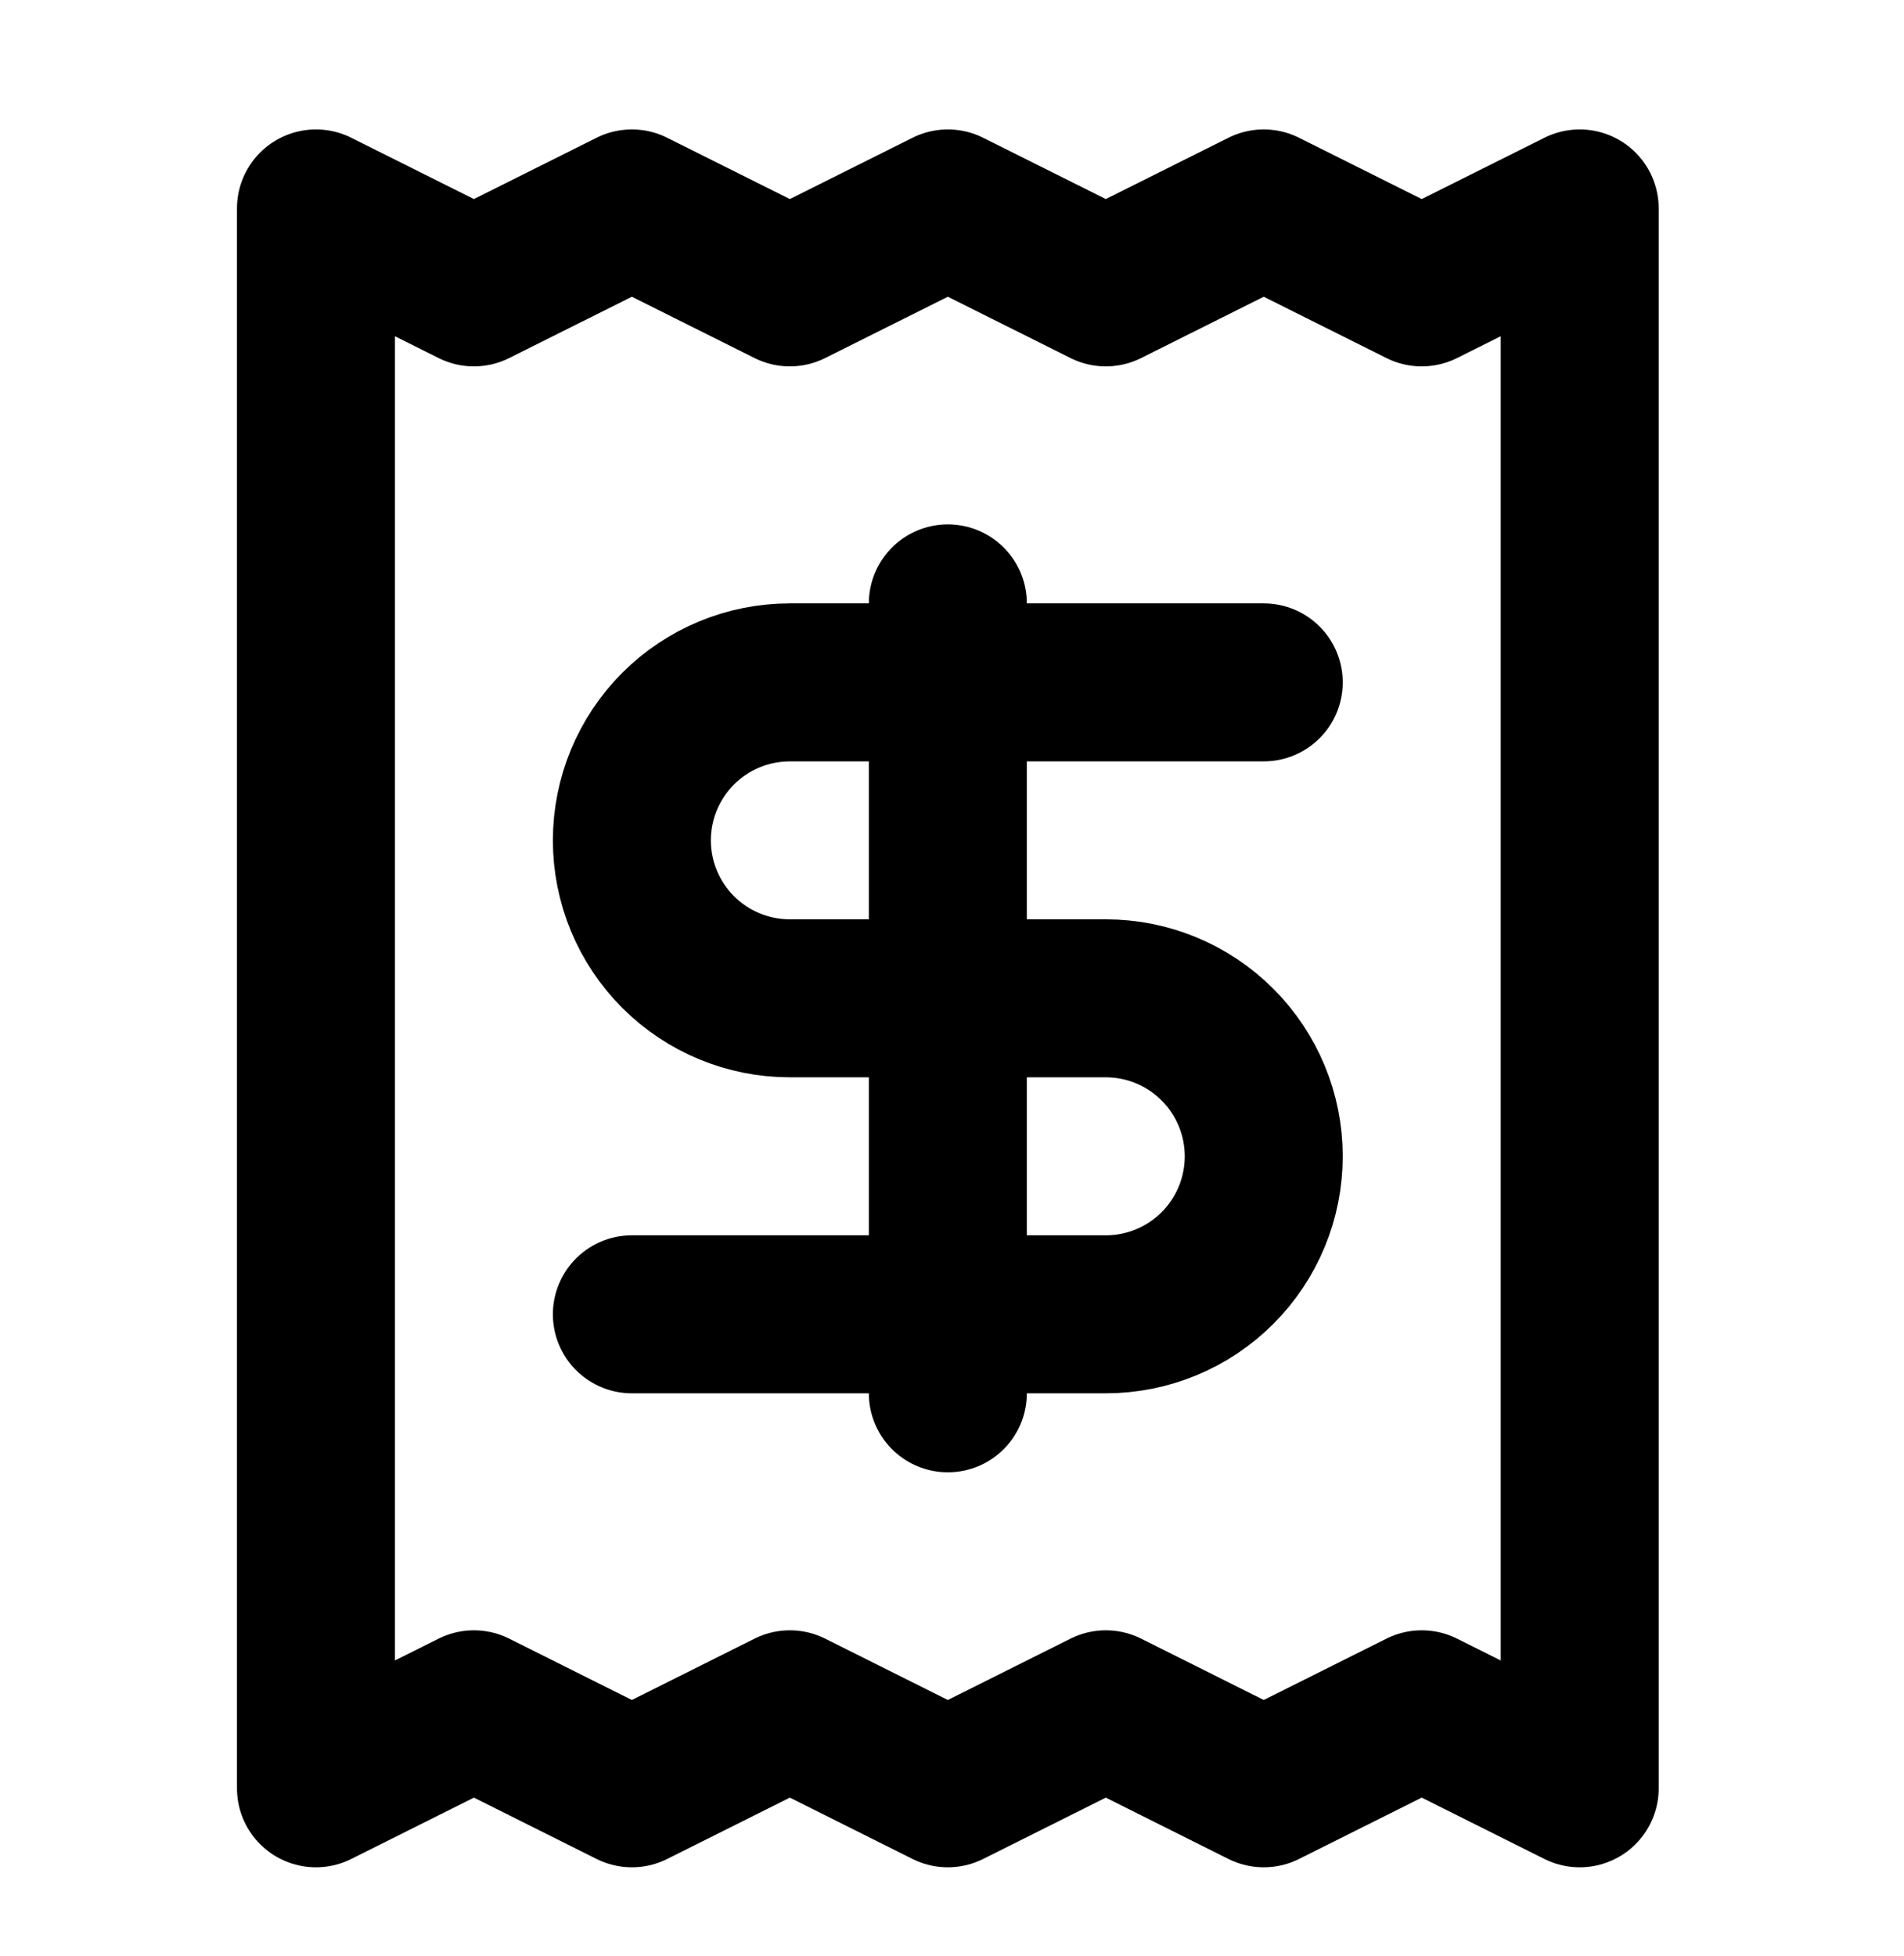 <svg width="37" height="38" viewBox="0 0 37 38" fill="none" xmlns="http://www.w3.org/2000/svg">
<path d="M6.14 4.05V34.748L9.209 33.213L12.279 34.748L15.349 33.213L18.419 34.748L21.489 33.213L24.558 34.748L27.628 33.213L30.698 34.748V4.05L27.628 5.584L24.558 4.05L21.489 5.584L18.419 4.05L15.349 5.584L12.279 4.05L9.209 5.584L6.14 4.05Z" stroke="black" stroke-width="3.07" stroke-linecap="round" stroke-linejoin="round"/>
<path d="M24.558 13.259H15.349C14.535 13.259 13.754 13.582 13.178 14.158C12.603 14.734 12.279 15.514 12.279 16.329C12.279 17.143 12.603 17.924 13.178 18.499C13.754 19.075 14.535 19.398 15.349 19.398H21.489C22.303 19.398 23.084 19.722 23.659 20.298C24.235 20.873 24.558 21.654 24.558 22.468C24.558 23.282 24.235 24.063 23.659 24.639C23.084 25.215 22.303 25.538 21.489 25.538H12.279" stroke="black" stroke-width="3.07" stroke-linecap="round" stroke-linejoin="round"/>
<path d="M18.419 27.073V11.724" stroke="black" stroke-width="3.07" stroke-linecap="round" stroke-linejoin="round"/>
</svg>
